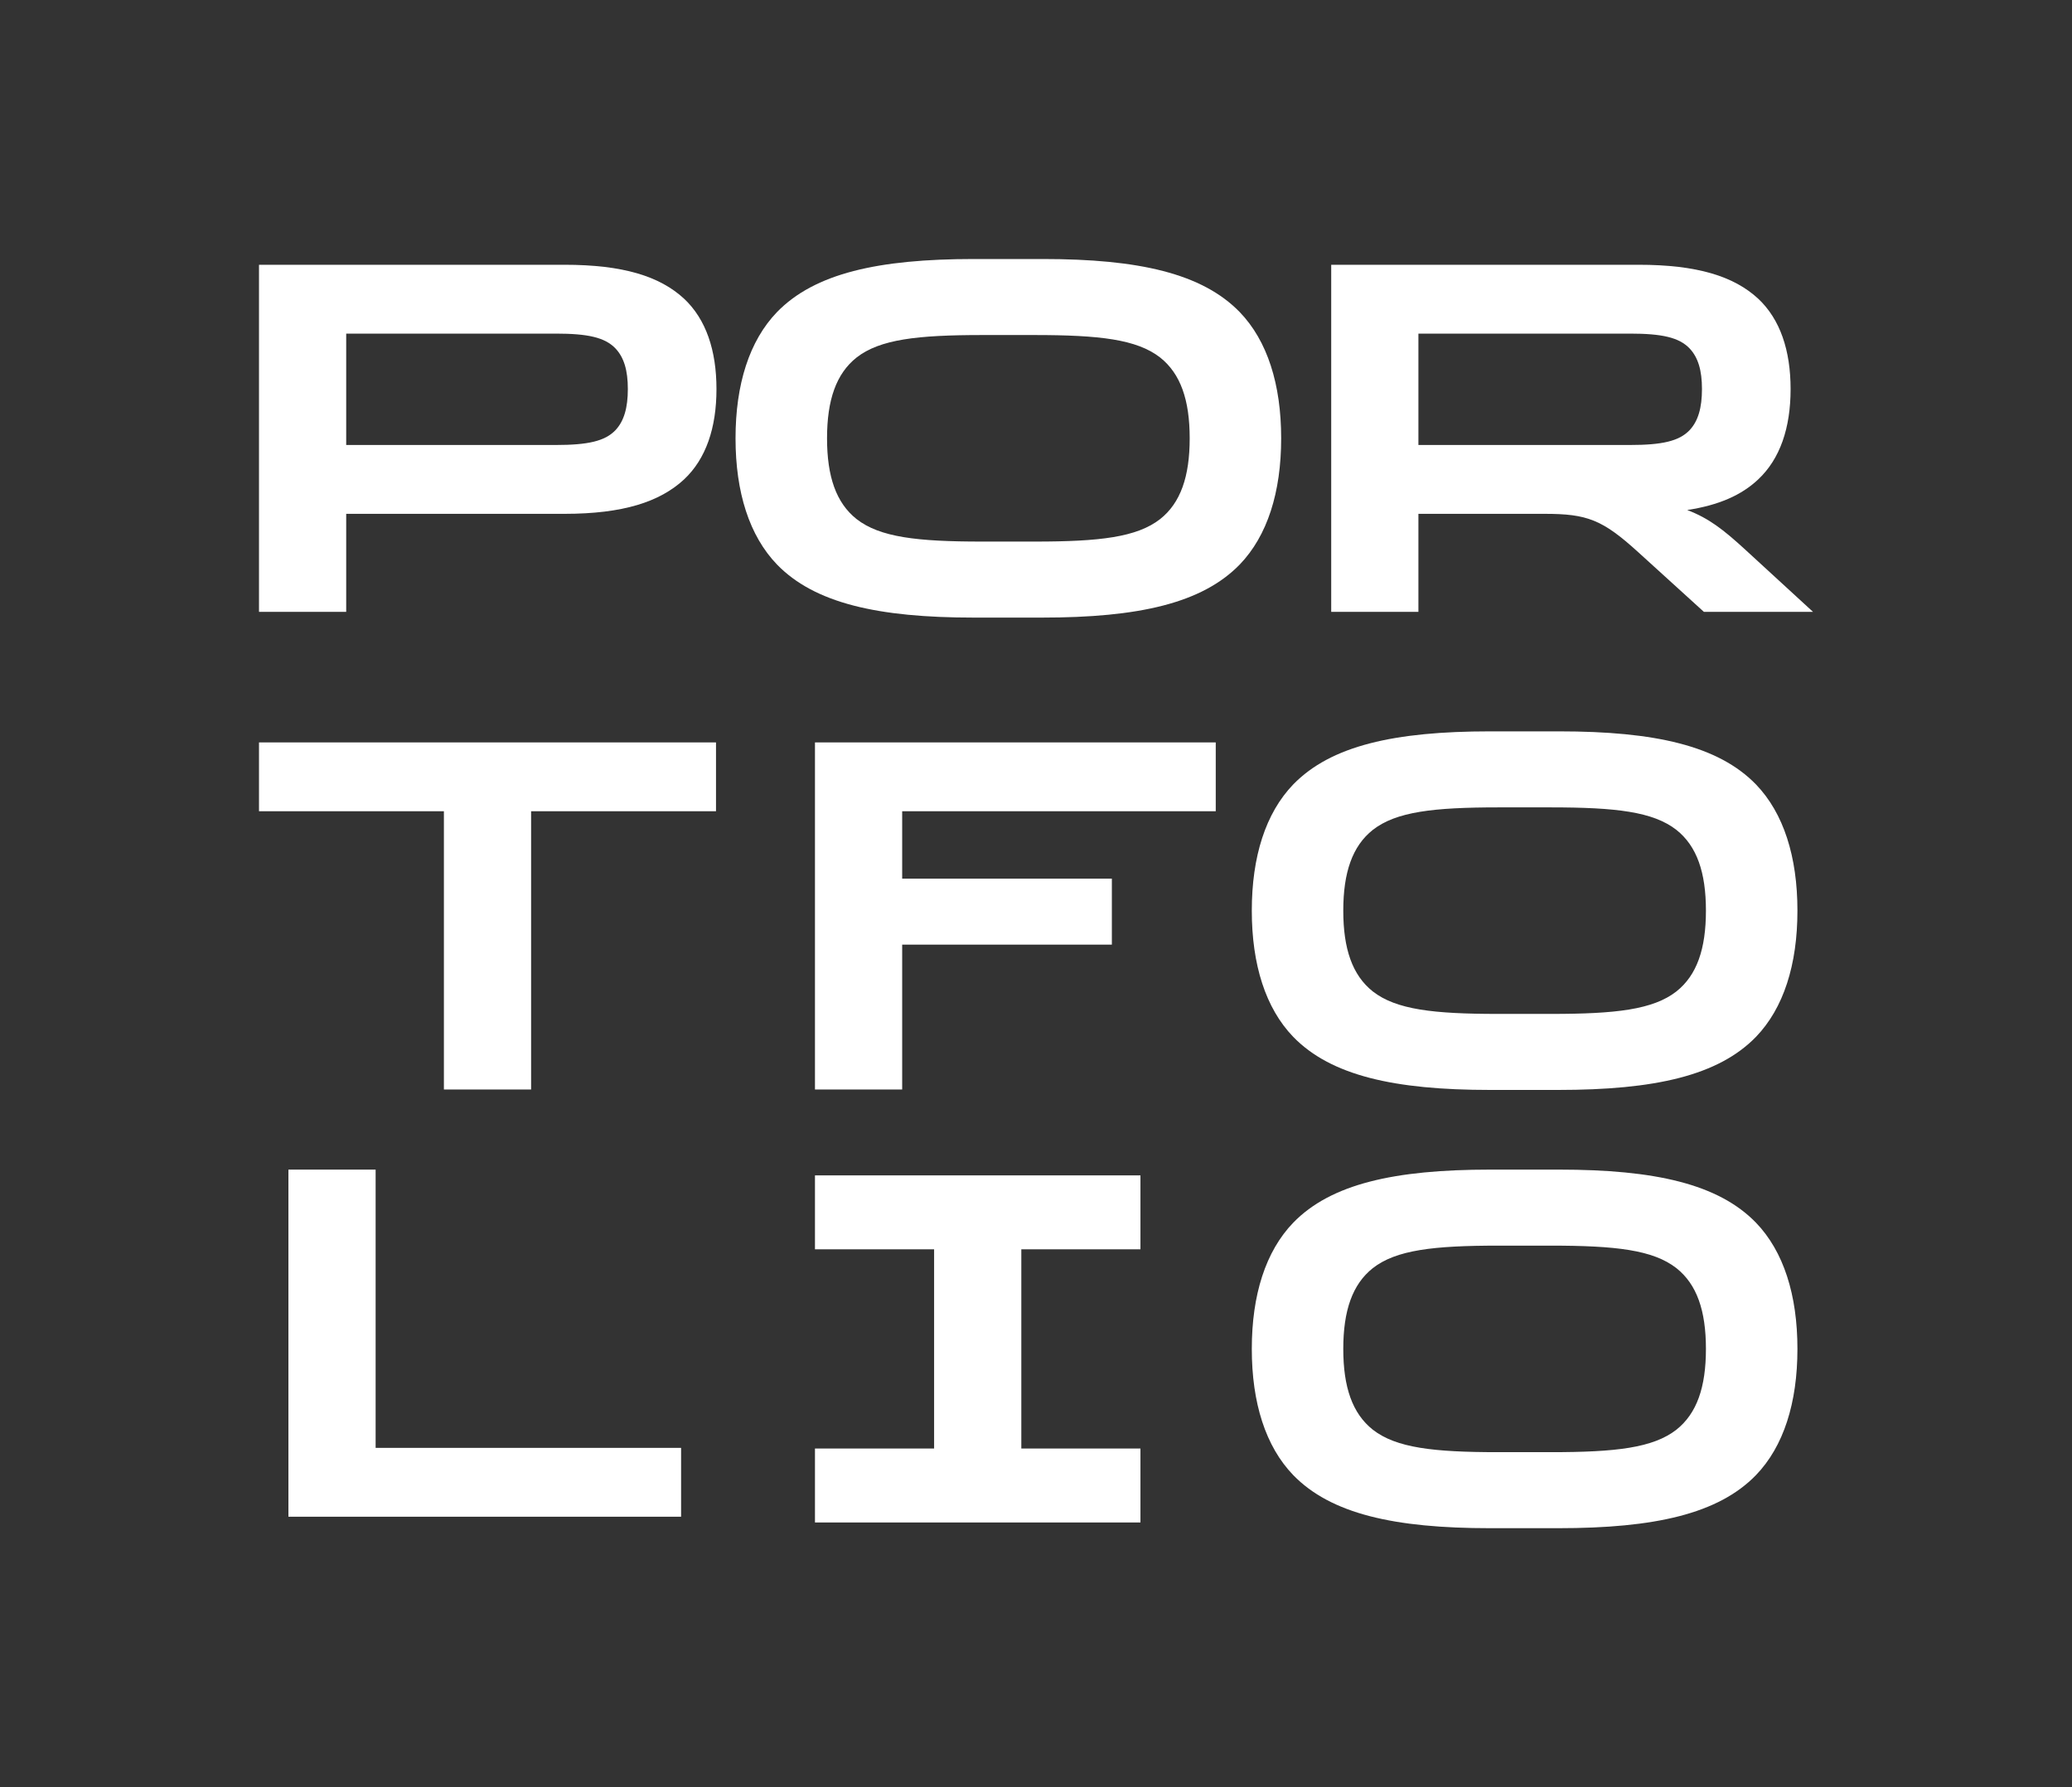 <svg width="80" height="69" viewBox="0 0 80 69" fill="none" xmlns="http://www.w3.org/2000/svg">
<rect x="0" y="0" width="80" height="69" fill="#333333" stroke="none"/>
<path d="M44.033 45.379V48.233H39.433V55.924H44.033V58.779H31.466V55.924H36.066V48.233H31.466V45.379H44.033Z" fill="white"/>
<path d="M57.844 56.065H59.886C62.389 56.065 63.824 55.899 64.725 55.198C65.517 54.57 65.866 53.555 65.866 52.078C65.866 50.602 65.517 49.586 64.725 48.959C63.824 48.257 62.389 48.091 59.868 48.091H57.863C55.342 48.091 53.907 48.257 53.005 48.959C52.214 49.586 51.864 50.602 51.864 52.078C51.864 53.555 52.214 54.57 53.005 55.198C53.907 55.899 55.342 56.065 57.844 56.065ZM57.531 45.156H60.199C63.898 45.156 66.345 45.71 67.798 47.205C68.865 48.313 69.399 49.992 69.399 52.078C69.399 54.164 68.865 55.844 67.798 56.951C66.345 58.446 63.898 59 60.163 59H57.531C53.833 59 51.386 58.446 49.932 56.951C48.865 55.844 48.332 54.164 48.332 52.078C48.332 49.992 48.865 48.313 49.932 47.205C51.386 45.71 53.833 45.156 57.531 45.156Z" fill="white"/>
<path d="M26.297 55.899V58.557H11.136V45.156H14.503V55.899H26.297Z" fill="white"/>
<path d="M57.844 39.145H59.886C62.389 39.145 63.824 38.979 64.725 38.278C65.517 37.65 65.866 36.635 65.866 35.158C65.866 33.682 65.517 32.666 64.725 32.039C63.824 31.337 62.389 31.171 59.868 31.171H57.863C55.342 31.171 53.907 31.337 53.005 32.039C52.214 32.666 51.864 33.682 51.864 35.158C51.864 36.635 52.214 37.65 53.005 38.278C53.907 38.979 55.342 39.145 57.844 39.145ZM57.531 28.236H60.199C63.898 28.236 66.345 28.79 67.798 30.285C68.865 31.393 69.399 33.072 69.399 35.158C69.399 37.244 68.865 38.924 67.798 40.031C66.345 41.526 63.898 42.08 60.163 42.08H57.531C53.833 42.08 51.386 41.526 49.932 40.031C48.865 38.924 48.332 37.244 48.332 35.158C48.332 33.072 48.865 31.393 49.932 30.285C51.386 28.79 53.833 28.236 57.531 28.236Z" fill="white"/>
<path d="M34.833 36.47V42.063H31.466V28.663H46.94V31.32H34.833V33.923H42.929V36.47H34.833Z" fill="white"/>
<path d="M10 31.32V28.663H27.645V31.32H20.506V42.063H17.139V31.32H10Z" fill="white"/>
<path d="M65.787 23.622L63.248 21.315C61.867 20.06 61.279 19.838 59.641 19.838H54.765V23.622H51.398V10.222H63.266C65.529 10.222 66.946 10.665 67.884 11.532C68.731 12.326 69.135 13.526 69.135 15.021C69.135 16.516 68.731 17.715 67.884 18.509C67.24 19.118 66.357 19.506 65.143 19.691C65.971 20.004 66.541 20.447 67.387 21.223L70 23.622H65.787ZM54.765 17.18H62.935C64.167 17.18 64.83 17.033 65.235 16.608C65.566 16.257 65.713 15.741 65.713 15.021C65.713 14.301 65.566 13.802 65.235 13.452C64.83 13.027 64.167 12.88 62.935 12.88H54.765V17.18Z" fill="white"/>
<path d="M37.912 20.909H39.954C42.456 20.909 43.891 20.743 44.793 20.041C45.584 19.414 45.934 18.398 45.934 16.922C45.934 15.445 45.584 14.43 44.793 13.802C43.891 13.101 42.456 12.935 39.936 12.935H37.93C35.409 12.935 33.974 13.101 33.073 13.802C32.282 14.43 31.932 15.445 31.932 16.922C31.932 18.398 32.282 19.414 33.073 20.041C33.974 20.743 35.409 20.909 37.912 20.909ZM37.599 10H40.267C43.965 10 46.412 10.554 47.866 12.049C48.933 13.156 49.466 14.836 49.466 16.922C49.466 19.008 48.933 20.687 47.866 21.795C46.412 23.29 43.965 23.844 40.23 23.844H37.599C33.901 23.844 31.453 23.29 30 21.795C28.933 20.687 28.399 19.008 28.399 16.922C28.399 14.836 28.933 13.156 30 12.049C31.453 10.554 33.901 10 37.599 10Z" fill="white"/>
<path d="M13.367 17.18H21.463C22.695 17.18 23.358 17.033 23.763 16.608C24.094 16.257 24.241 15.741 24.241 15.021C24.241 14.301 24.094 13.802 23.763 13.452C23.358 13.027 22.695 12.88 21.463 12.88H13.367V17.18ZM21.794 19.838H13.367V23.622H10V10.222H21.794C24.057 10.222 25.474 10.665 26.412 11.532C27.259 12.326 27.663 13.526 27.663 15.021C27.663 16.516 27.259 17.715 26.412 18.509C25.474 19.377 24.057 19.838 21.794 19.838Z" fill="white"/>
</svg>
